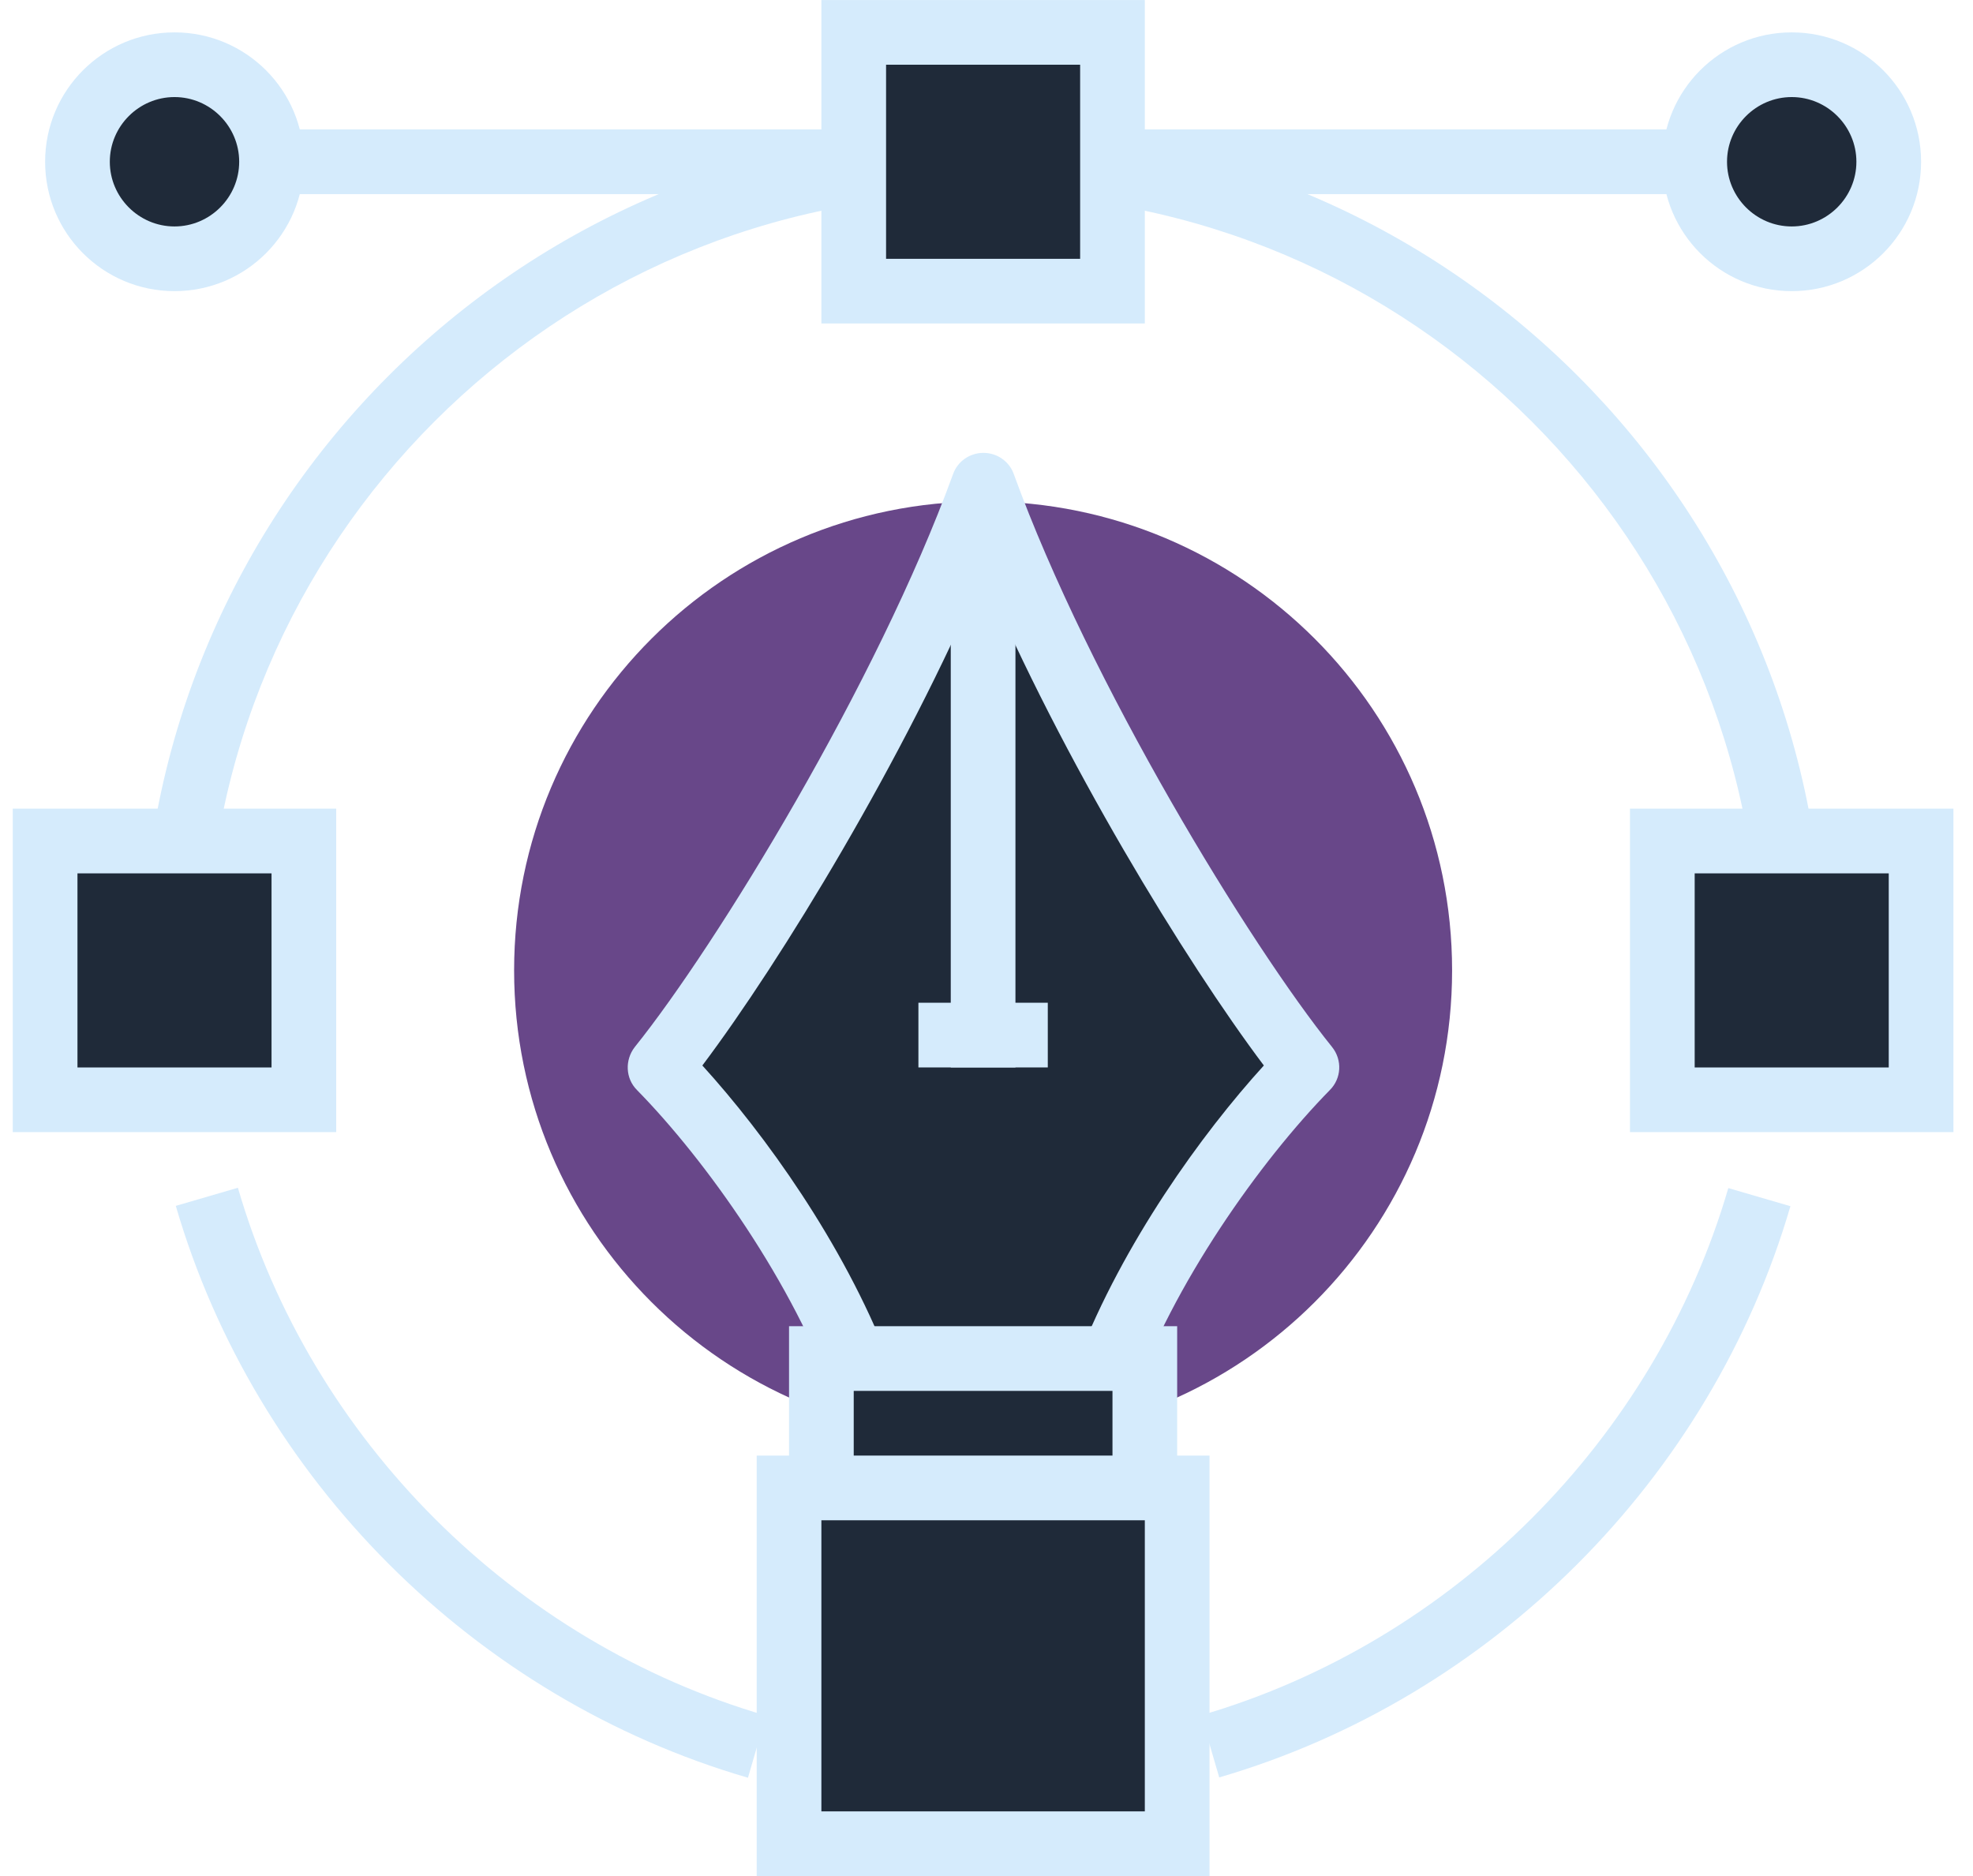 <svg width="61" height="58" viewBox="0 0 61 58" fill="none" xmlns="http://www.w3.org/2000/svg">
<g clip-path="url(#clip0_16_74)">
<path d="M44.895 30.001C44.895 38.011 38.405 44.501 30.395 44.501C22.385 44.501 15.895 38.011 15.895 30.001C15.895 21.991 22.385 15.501 30.395 15.501C38.405 15.501 44.895 21.991 44.895 30.001Z" fill="#684789"/>
<path d="M55.395 4.001H5.395V6.001H55.395V4.001Z" fill="#D5EBFC"/>
<path d="M37.695 54.951L37.135 53.031C44.915 50.761 51.165 44.511 53.435 36.731L55.355 37.291C52.895 45.721 46.125 52.491 37.695 54.951Z" fill="#D5EBFC"/>
<path d="M56.395 29.991H54.395C54.395 16.761 43.625 5.991 30.395 5.991C17.165 5.991 6.395 16.761 6.395 29.991H4.395C4.395 15.651 16.055 3.991 30.395 3.991C44.735 3.991 56.395 15.651 56.395 29.991Z" fill="#D5EBFC"/>
<path d="M23.125 54.961C14.675 52.501 7.895 45.731 5.435 37.281L7.355 36.721C9.625 44.521 15.885 50.771 23.685 53.041L23.125 54.961Z" fill="#D5EBFC"/>
<path d="M34.395 1.001H26.395V9.001H34.395V1.001Z" fill="#1F2A39"/>
<path d="M35.395 10.001H25.395V0.001H35.395V10.001ZM27.395 8.001H33.395V2.001H27.395V8.001Z" fill="#D5EBFC"/>
<path d="M9.395 26.001H1.395V34.001H9.395V26.001Z" fill="#1F2A39"/>
<path d="M10.395 35.001H0.395V25.001H10.395V35.001ZM2.395 33.001H8.395V27.001H2.395V33.001Z" fill="#D5EBFC"/>
<path d="M59.395 26.001H51.395V34.001H59.395V26.001Z" fill="#1F2A39"/>
<path d="M60.395 35.001H50.395V25.001H60.395V35.001ZM52.395 33.001H58.395V27.001H52.395V33.001Z" fill="#D5EBFC"/>
<path d="M5.395 8.001C7.052 8.001 8.395 6.657 8.395 5.001C8.395 3.344 7.052 2.001 5.395 2.001C3.738 2.001 2.395 3.344 2.395 5.001C2.395 6.657 3.738 8.001 5.395 8.001Z" fill="#1F2A39"/>
<path d="M5.395 9.001C3.185 9.001 1.395 7.211 1.395 5.001C1.395 2.791 3.185 1.001 5.395 1.001C7.605 1.001 9.395 2.791 9.395 5.001C9.395 7.211 7.605 9.001 5.395 9.001ZM5.395 3.001C4.295 3.001 3.395 3.901 3.395 5.001C3.395 6.101 4.295 7.001 5.395 7.001C6.495 7.001 7.395 6.101 7.395 5.001C7.395 3.901 6.495 3.001 5.395 3.001Z" fill="#D5EBFC"/>
<path d="M55.395 8.001C57.052 8.001 58.395 6.657 58.395 5.001C58.395 3.344 57.052 2.001 55.395 2.001C53.738 2.001 52.395 3.344 52.395 5.001C52.395 6.657 53.738 8.001 55.395 8.001Z" fill="#1F2A39"/>
<path d="M55.395 9.001C53.185 9.001 51.395 7.211 51.395 5.001C51.395 2.791 53.185 1.001 55.395 1.001C57.605 1.001 59.395 2.791 59.395 5.001C59.395 7.211 57.605 9.001 55.395 9.001ZM55.395 3.001C54.295 3.001 53.395 3.901 53.395 5.001C53.395 6.101 54.295 7.001 55.395 7.001C56.495 7.001 57.395 6.101 57.395 5.001C57.395 3.901 56.495 3.001 55.395 3.001Z" fill="#D5EBFC"/>
<path d="M30.395 43.001H34.035C35.435 39.001 38.355 35.081 40.395 33.001C37.645 29.581 32.725 21.421 30.395 15.001C28.065 21.421 23.145 29.581 20.395 33.001C22.445 35.081 25.355 39.001 26.755 43.001H30.395Z" fill="#1F2A39"/>
<path d="M34.035 44.001H26.765C26.345 44.001 25.965 43.731 25.825 43.331C24.545 39.691 21.825 35.871 19.695 33.701C19.335 33.341 19.315 32.771 19.625 32.371C22.155 29.221 27.125 21.101 29.465 14.661C29.605 14.261 29.985 14.001 30.405 14.001C30.825 14.001 31.205 14.261 31.345 14.661C33.685 21.111 38.655 29.231 41.185 32.371C41.505 32.771 41.475 33.341 41.115 33.701C38.985 35.871 36.255 39.691 34.985 43.331C34.845 43.731 34.465 44.001 34.045 44.001H34.035ZM27.455 42.001H33.335C34.725 38.431 37.145 35.061 39.075 32.941C36.645 29.711 32.835 23.461 30.395 17.721C27.945 23.471 24.145 29.711 21.715 32.941C23.645 35.061 26.065 38.431 27.455 42.001Z" fill="#D5EBFC"/>
<path d="M31.395 16.001H29.395V33.001H31.395V16.001Z" fill="#D5EBFC"/>
<path d="M35.395 42.001H25.395V57.001H35.395V42.001Z" fill="#1F2A39"/>
<path d="M36.395 58.001H24.395V41.001H36.395V58.001ZM26.395 56.001H34.395V43.001H26.395V56.001Z" fill="#D5EBFC"/>
<path d="M36.395 46.001H24.395V57.001H36.395V46.001Z" fill="#1F2A39"/>
<path d="M37.395 58.001H23.395V45.001H37.395V58.001ZM25.395 56.001H35.395V47.001H25.395V56.001Z" fill="#D5EBFC"/>
<path d="M32.395 31.001H28.395V33.001H32.395V31.001Z" fill="#D5EBFC"/>
</g>
<defs>
<clipPath id="clip0_16_74">
<rect width="60" height="58" fill="white" transform="translate(0.395 0.001)"/>
</clipPath>
</defs>
</svg>
